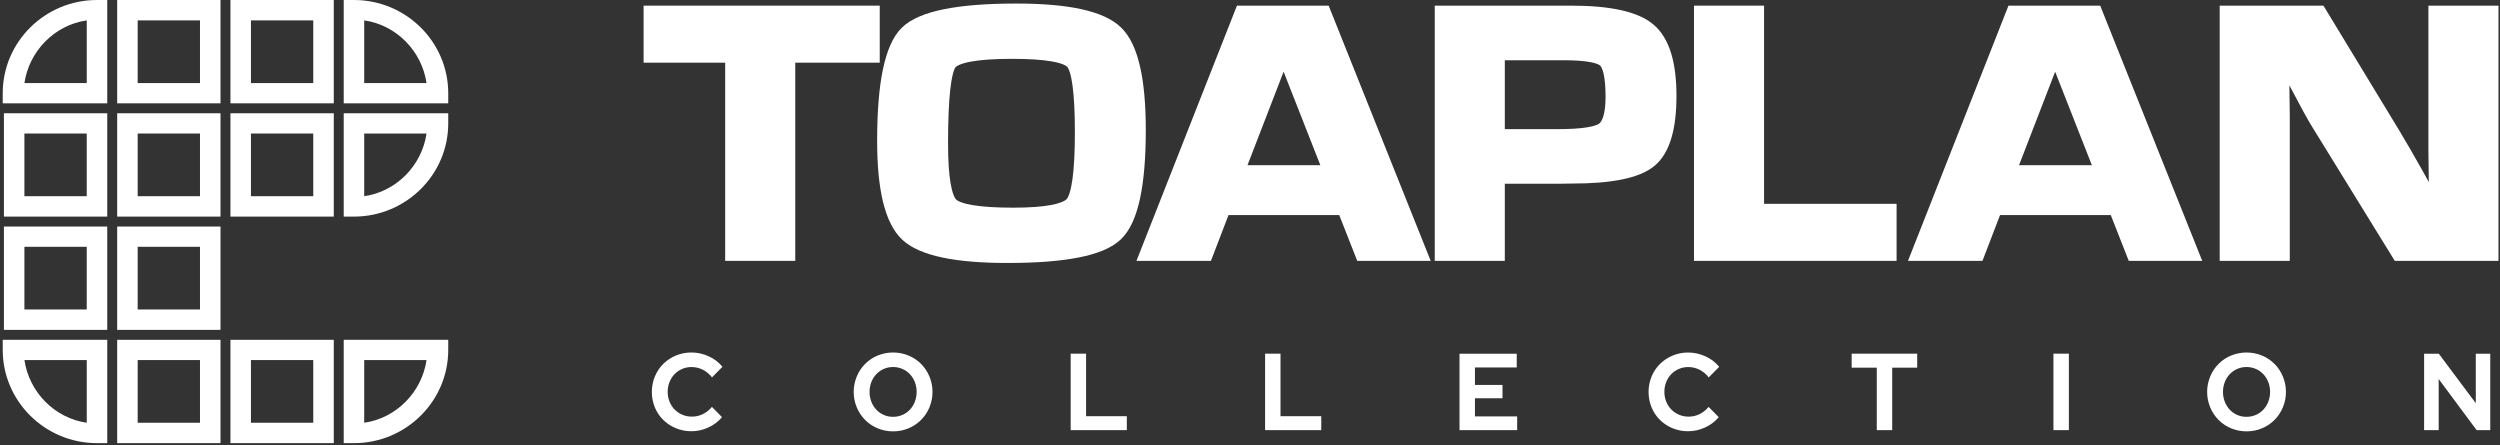 <svg width="376" height="67" viewBox="0 0 376 67" fill="none" xmlns="http://www.w3.org/2000/svg">
<rect x="0" y="0" width="376" height="67" fill="#333333" stroke="none"/>
<path d="M34.66 0V15.54H50.2V0H34.66ZM37.741 3.067H47.115V12.495H37.741V3.067Z" fill="white"/>
<path d="M51.696 15.54H67.415V14.017C67.415 6.293 61.048 0 53.236 0H51.696V1.521V15.54ZM54.777 12.496V3.067C59.631 3.759 63.451 7.696 64.15 12.496H54.777Z" fill="white"/>
<path d="M34.66 32.576V17.036H50.2V32.576H34.66ZM37.741 29.509H47.115V20.081H37.741V29.509Z" fill="white"/>
<path d="M51.696 17.036H67.415V18.559C67.415 26.283 61.048 32.576 53.236 32.576H51.696V31.055V17.036ZM54.777 20.08V29.509C59.631 28.817 63.451 24.88 64.15 20.08H54.777Z" fill="white"/>
<path d="M17.625 0V15.54H33.164V0H17.625ZM20.706 3.067H30.079V12.495H20.706V3.067Z" fill="white"/>
<path d="M17.625 32.576V17.036H33.164V32.576H17.625ZM20.706 29.509H30.079V20.081H20.706V29.509Z" fill="white"/>
<path d="M16.129 15.54H0.41V14.017C0.41 6.293 6.776 0 14.588 0H16.129V1.521V15.54ZM13.048 12.496V3.067C8.194 3.759 4.374 7.696 3.674 12.496H13.048Z" fill="white"/>
<path d="M0.589 32.576V17.036H16.129V32.576H0.589ZM3.67 29.509H13.044V20.081H3.67V29.509Z" fill="white"/>
<path d="M17.625 49.612V34.072H33.164V49.612H17.625ZM20.706 46.545H30.079V37.117H20.706V46.545Z" fill="white"/>
<path d="M0.589 49.612V34.072H16.129V49.612H0.589ZM3.67 46.545H13.044V37.117H3.67V46.545Z" fill="white"/>
<path d="M34.66 66.648V51.108H50.2V66.648H34.66ZM37.741 63.581H47.115V54.153H37.741V63.581Z" fill="white"/>
<path d="M51.696 51.108H67.415V52.631C67.415 60.355 61.048 66.648 53.236 66.648H51.696V65.127V51.108ZM54.777 54.152V63.581C59.631 62.889 63.451 58.952 64.15 54.152H54.777Z" fill="white"/>
<path d="M17.625 66.648V51.108H33.164V66.648H17.625ZM20.706 63.581H30.079V54.153H20.706V63.581Z" fill="white"/>
<path d="M16.129 51.108H0.41V52.631C0.41 60.355 6.776 66.648 14.588 66.648H16.129V65.127V51.108ZM13.048 54.152V63.581C8.194 62.889 4.374 58.952 3.674 54.152H13.048Z" fill="white"/>
<path d="M118.37 8.19V37.996H110.304V8.19H98.035V2.087H131.075V8.19H118.37Z" fill="white" stroke="white" stroke-width="2.475"/>
<path d="M152.841 1.771C160.564 1.771 165.536 2.859 167.757 5.033C169.978 7.191 171.089 12.031 171.089 19.555C171.089 27.78 169.968 32.962 167.726 35.102C165.505 37.242 160.107 38.312 151.533 38.312C143.81 38.312 138.817 37.259 136.554 35.155C134.291 33.033 133.16 28.376 133.16 21.186C133.16 12.627 134.27 7.252 136.492 5.06C138.713 2.868 144.163 1.771 152.841 1.771V1.771ZM152.218 7.612C146.799 7.612 143.633 8.199 142.72 9.374C141.807 10.549 141.35 14.618 141.35 21.581C141.35 26.737 141.879 29.841 142.938 30.893C144.017 31.945 147.173 32.471 152.405 32.471C157.408 32.471 160.408 31.884 161.404 30.709C162.401 29.516 162.899 25.921 162.899 19.923C162.899 13.908 162.422 10.356 161.467 9.269C160.532 8.164 157.449 7.612 152.218 7.612Z" fill="white" stroke="white" stroke-width="2.475"/>
<path d="M202.263 31.104H183.921L181.274 37.996H172.741L186.879 2.087H198.993L213.349 37.996H204.972L202.263 31.104ZM200.394 26.079L193.045 7.375L185.82 26.079H200.394Z" fill="white" stroke="white" stroke-width="2.475"/>
<path d="M217.022 37.996V2.087H234.149H236.267C242.018 2.087 245.889 2.938 247.882 4.639C249.896 6.322 250.903 9.585 250.903 14.425C250.903 19.23 249.948 22.422 248.038 24.001C246.128 25.579 242.267 26.368 236.454 26.368L234.585 26.395H225.087V37.996L217.022 37.996ZM225.087 20.66H234.274C237.928 20.66 240.243 20.309 241.218 19.607C242.215 18.888 242.713 17.205 242.713 14.556C242.713 11.523 242.298 9.646 241.467 8.927C240.658 8.19 238.53 7.822 235.084 7.822H225.087V20.66Z" fill="white" stroke="white" stroke-width="2.475"/>
<path d="M264.079 2.087V31.893H284.009V37.996H256.013V2.087H264.079Z" fill="white" stroke="white" stroke-width="2.475"/>
<path d="M318.301 31.104H299.959L297.312 37.996H288.779L302.917 2.087H315.031L329.387 37.996H321.01L318.301 31.104ZM316.432 26.079L309.083 7.375L301.858 26.079H316.432Z" fill="white" stroke="white" stroke-width="2.475"/>
<path d="M374.535 2.087V37.996H360.864L348.719 18.292C348.117 17.31 347.173 15.591 345.886 13.136L344.515 10.558L343.176 7.98H342.865L342.99 10.347L343.083 12.689L343.145 17.398V37.996H335.079V2.087H348.75L359.805 20.291C360.781 21.905 361.912 23.86 363.2 26.158L364.819 29.078L366.438 32.024H366.718L366.625 29.709L366.532 27.394L366.47 22.764V2.087H374.535Z" fill="white" stroke="white" stroke-width="2.475"/>
<path d="M104.001 64.858C104.883 64.857 105.753 64.661 106.553 64.284C107.338 63.931 108.036 63.404 108.592 62.74V62.74L107.073 61.195C106.7 61.65 106.236 62.021 105.713 62.283C105.2 62.535 104.636 62.664 104.066 62.66C103.584 62.666 103.107 62.574 102.66 62.391C102.214 62.208 101.808 61.936 101.466 61.593C101.136 61.257 100.876 60.857 100.7 60.418C100.511 59.952 100.416 59.452 100.42 58.948C100.415 58.439 100.508 57.934 100.692 57.461C100.865 57.021 101.12 56.619 101.445 56.278C101.77 55.94 102.159 55.672 102.588 55.49C103.036 55.297 103.517 55.199 104.004 55.202C104.59 55.2 105.169 55.337 105.694 55.601C106.237 55.877 106.712 56.273 107.086 56.759V56.759L108.653 55.166C108.102 54.487 107.401 53.949 106.606 53.597C105.789 53.214 104.901 53.015 104.001 53.014C103.198 53.008 102.401 53.164 101.657 53.474C100.953 53.763 100.31 54.188 99.763 54.723C99.222 55.259 98.793 55.898 98.499 56.604C98.194 57.344 98.036 58.138 98.035 58.94C98.034 59.742 98.189 60.536 98.491 61.277C98.782 61.981 99.209 62.618 99.746 63.151C100.294 63.686 100.937 64.11 101.642 64.399C102.391 64.709 103.193 64.865 104.001 64.858V64.858ZM134.314 64.876C135.115 64.882 135.909 64.725 136.65 64.416C137.351 64.127 137.989 63.7 138.527 63.16C139.066 62.62 139.493 61.978 139.785 61.27C140.092 60.534 140.249 59.743 140.249 58.945C140.249 58.146 140.092 57.356 139.785 56.62C139.493 55.912 139.066 55.269 138.527 54.729C137.989 54.19 137.351 53.763 136.65 53.474C135.157 52.861 133.487 52.861 131.994 53.474C131.293 53.763 130.655 54.19 130.117 54.729C129.578 55.269 129.151 55.912 128.859 56.62C128.553 57.356 128.395 58.146 128.395 58.945C128.395 59.743 128.553 60.534 128.859 61.27C129.151 61.978 129.579 62.62 130.117 63.16C130.655 63.7 131.293 64.127 131.994 64.416C132.73 64.724 133.519 64.88 134.315 64.875L134.314 64.876ZM134.314 62.691C133.844 62.695 133.379 62.601 132.945 62.416C132.512 62.231 132.121 61.958 131.795 61.615C131.474 61.27 131.222 60.865 131.052 60.423C130.689 59.469 130.689 58.412 131.052 57.458C131.223 57.019 131.475 56.618 131.795 56.275C132.121 55.931 132.512 55.659 132.945 55.474C133.379 55.288 133.844 55.195 134.314 55.199C134.798 55.196 135.277 55.293 135.722 55.487C136.147 55.669 136.53 55.938 136.85 56.275C137.169 56.618 137.422 57.019 137.593 57.458C137.956 58.412 137.956 59.469 137.593 60.423C137.423 60.865 137.171 61.27 136.85 61.615C136.53 61.952 136.147 62.221 135.722 62.403C135.278 62.596 134.799 62.694 134.315 62.69L134.314 62.691ZM169.474 64.695V62.593H163.347V53.195H161.029V64.694L169.474 64.695ZM198.717 64.695V62.593H192.589V53.195H190.27V64.694L198.717 64.695ZM228.182 64.695V62.625H221.832V59.898H225.975V57.893H221.832V55.267H228.118V53.197H219.511V64.696L228.182 64.695ZM253.905 64.859C254.787 64.858 255.657 64.662 256.456 64.284C257.242 63.932 257.939 63.404 258.496 62.74V62.74L256.976 61.197C256.603 61.652 256.14 62.023 255.616 62.284C255.103 62.537 254.539 62.666 253.969 62.662C253.487 62.667 253.01 62.575 252.564 62.392C252.118 62.209 251.712 61.938 251.37 61.594C251.04 61.258 250.78 60.859 250.604 60.42C250.415 59.953 250.32 59.454 250.324 58.95C250.318 58.441 250.411 57.935 250.596 57.462C250.768 57.022 251.023 56.62 251.348 56.28C251.673 55.942 252.062 55.674 252.491 55.491C252.939 55.298 253.42 55.201 253.907 55.204C254.495 55.202 255.076 55.339 255.602 55.605C256.145 55.882 256.621 56.278 256.994 56.764V56.764L258.562 55.17C258.011 54.491 257.309 53.954 256.515 53.602C255.698 53.219 254.81 53.02 253.91 53.018C253.107 53.013 252.31 53.169 251.567 53.478C250.862 53.768 250.218 54.192 249.671 54.727C249.131 55.262 248.701 55.902 248.406 56.608C248.102 57.348 247.944 58.142 247.943 58.944C247.941 59.746 248.096 60.54 248.399 61.281C248.689 61.985 249.116 62.622 249.654 63.154C250.202 63.69 250.845 64.113 251.55 64.403C252.297 64.711 253.098 64.866 253.905 64.858V64.859ZM284.587 64.695V55.297H288.345V53.194H278.491V55.297H282.267V64.694L284.587 64.695ZM311.157 64.695V53.196H308.837V64.695H311.157ZM337.872 64.876C338.672 64.882 339.466 64.726 340.207 64.416C340.908 64.128 341.546 63.701 342.085 63.161C342.623 62.621 343.05 61.979 343.343 61.27C343.648 60.535 343.806 59.744 343.806 58.946C343.806 58.147 343.648 57.357 343.343 56.621C343.05 55.913 342.623 55.27 342.085 54.73C341.546 54.19 340.908 53.764 340.207 53.475C338.714 52.862 337.045 52.862 335.552 53.475C334.851 53.764 334.213 54.191 333.675 54.731C333.137 55.271 332.71 55.913 332.417 56.621C332.111 57.357 331.953 58.147 331.953 58.946C331.953 59.744 332.111 60.535 332.417 61.27C332.71 61.978 333.137 62.621 333.675 63.161C334.213 63.7 334.851 64.127 335.552 64.416C336.288 64.724 337.076 64.88 337.872 64.875V64.876ZM337.872 62.691C337.39 62.696 336.914 62.598 336.472 62.404C336.05 62.22 335.67 61.952 335.352 61.615C335.031 61.271 334.778 60.866 334.608 60.424C334.245 59.47 334.245 58.413 334.608 57.459C334.779 57.02 335.032 56.618 335.352 56.276C335.67 55.94 336.05 55.671 336.472 55.487C336.914 55.294 337.39 55.196 337.872 55.2C338.355 55.196 338.834 55.294 339.279 55.487C339.703 55.67 340.087 55.938 340.407 56.276C340.727 56.619 340.979 57.02 341.15 57.459C341.514 58.413 341.514 59.47 341.15 60.424C340.98 60.866 340.728 61.271 340.407 61.615C340.087 61.953 339.703 62.221 339.279 62.404C338.834 62.597 338.355 62.694 337.872 62.69V62.691ZM366.777 64.696V57.004L372.488 64.696H374.535V53.197H372.36V60.639L366.793 53.197H364.585V64.696H366.777Z" fill="white"/>
</svg>

